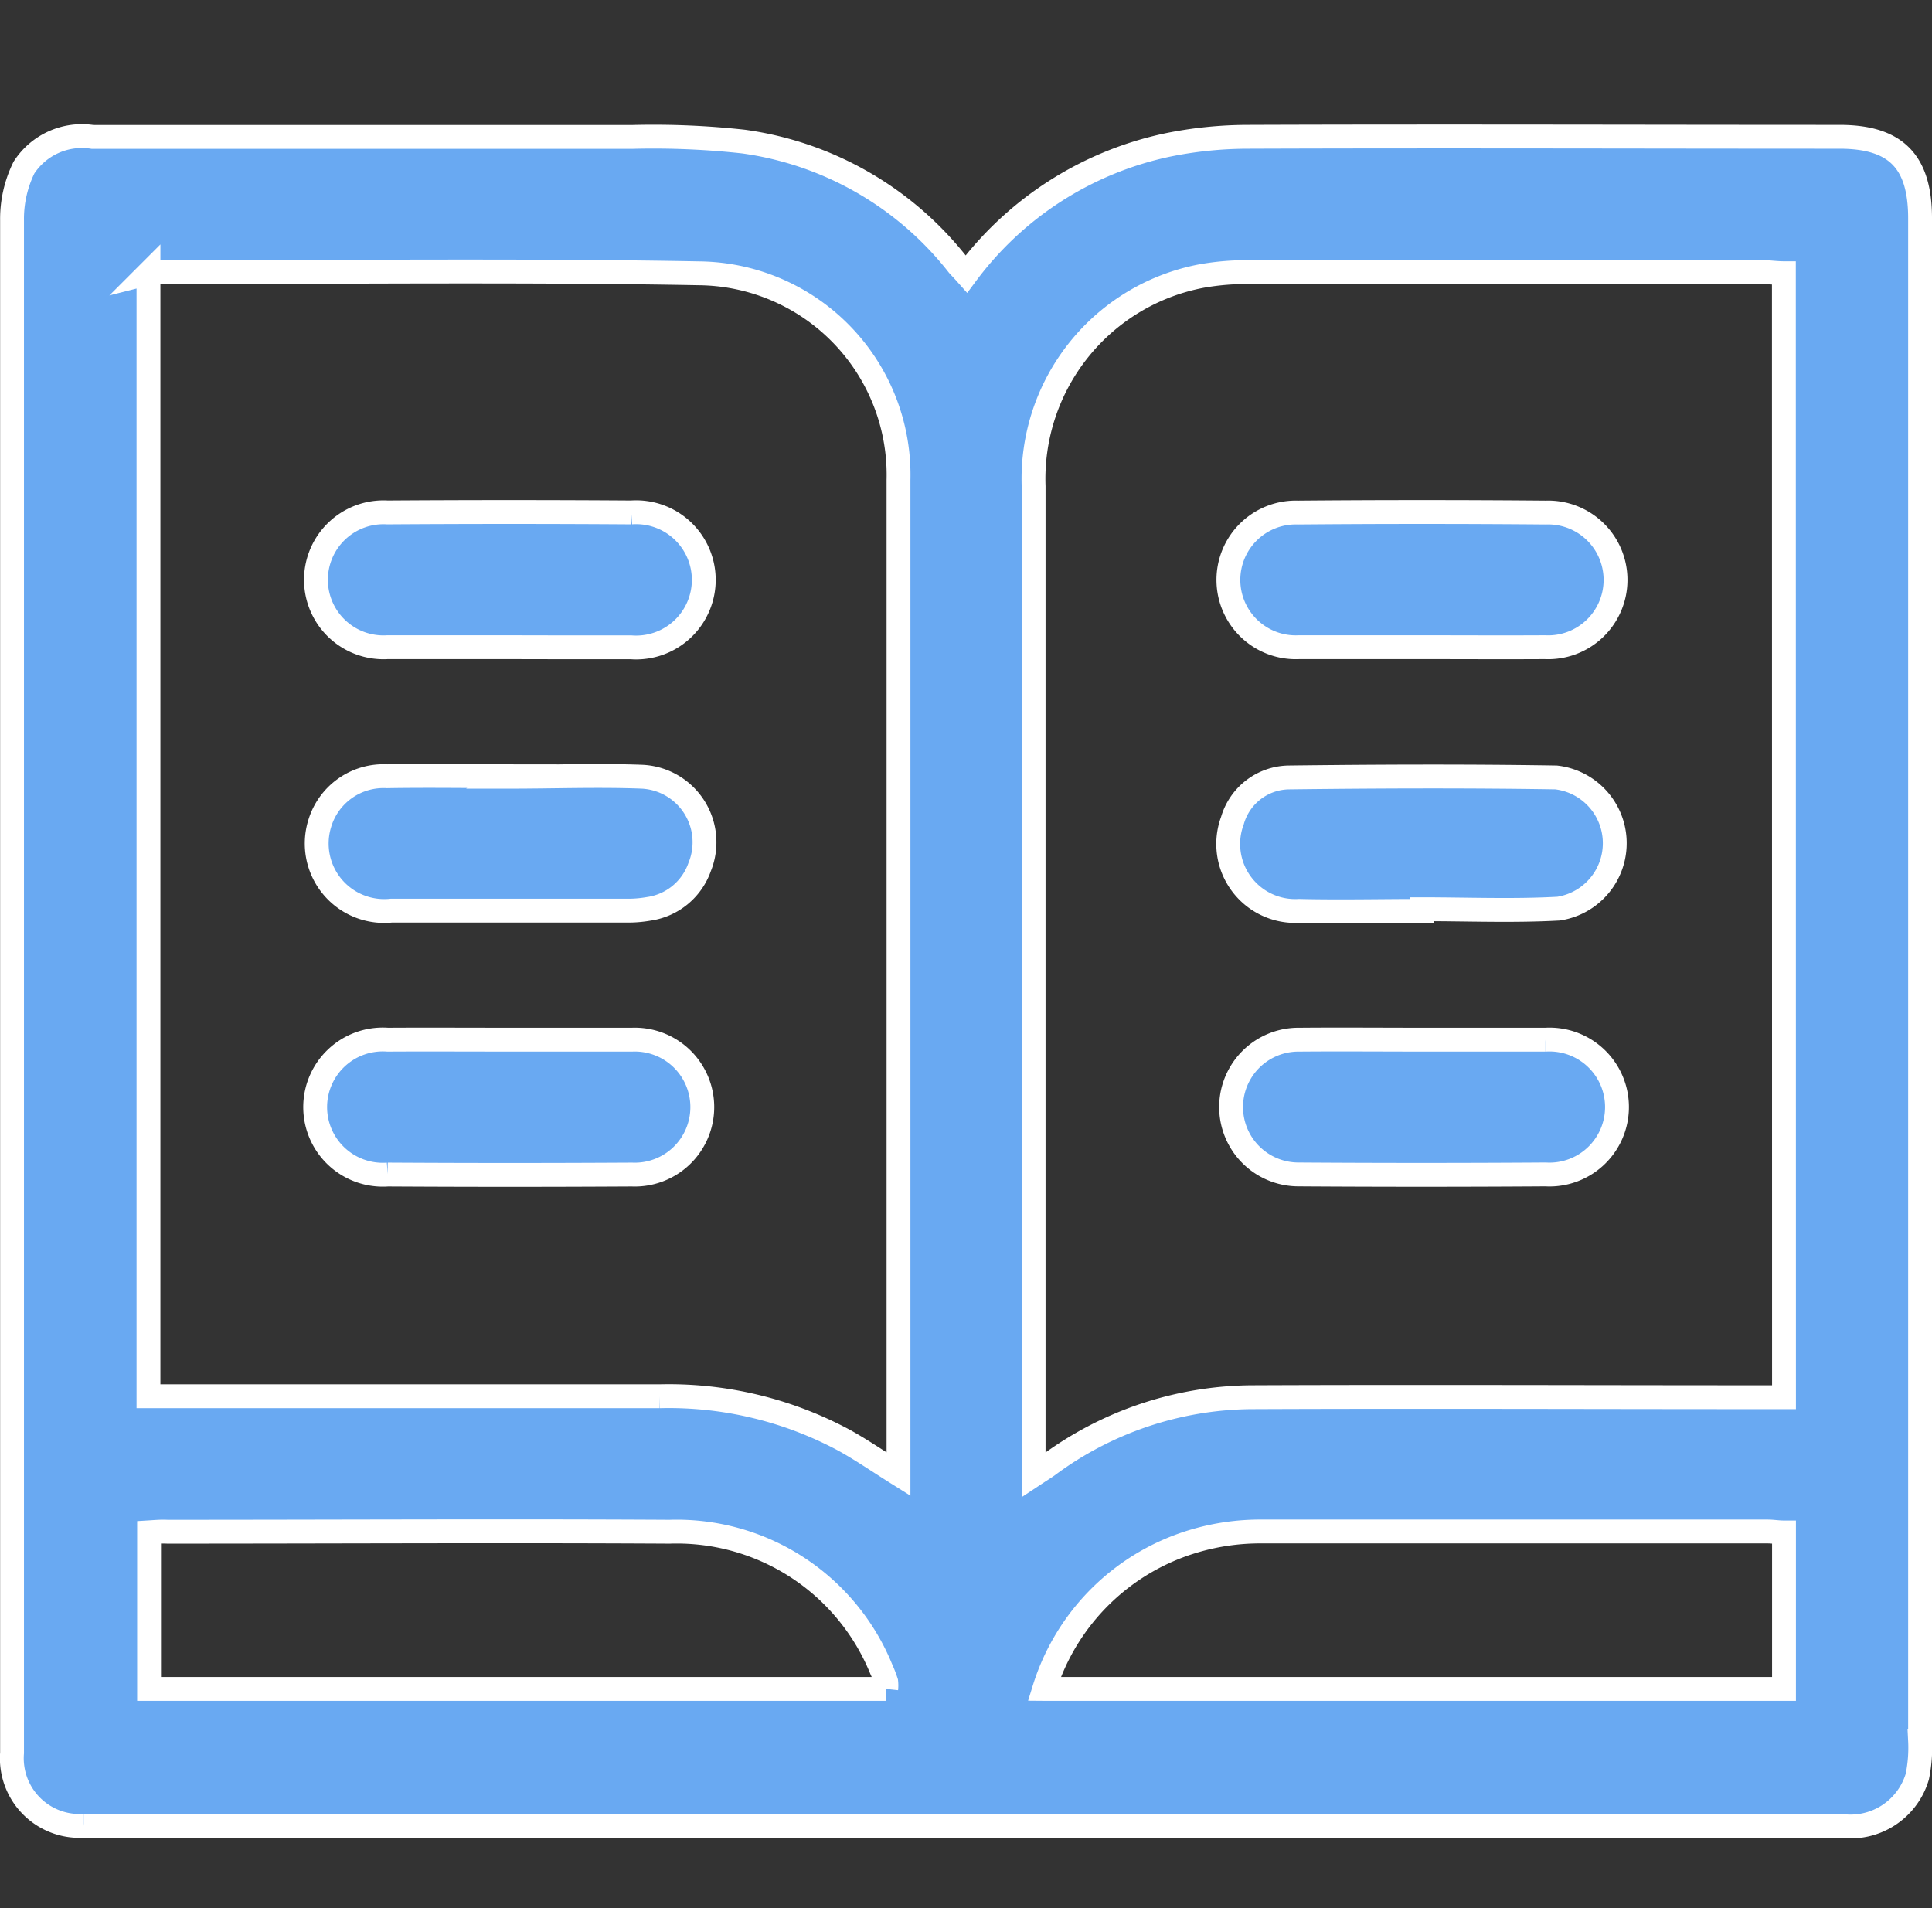 <svg xmlns="http://www.w3.org/2000/svg" width="16.2" height="16" viewBox="0 0 16.2 16"><rect x="0" y="0" width="16.2" height="16" fill="#333333" stroke="none"/><defs><style>.a{fill:#69a9f2;stroke:#fff;stroke-width:0.2px;}.b{fill:none;}</style></defs><g transform="translate(0.1)"><g transform="translate(0 1.143)"><path class="a" d="M531.753,305.636a2.83,2.83,0,0,1,1.686-1.082,3.389,3.389,0,0,1,.676-.069c1.653-.006,3.307,0,4.96,0,.472,0,.675.207.675.683q0,6.384,0,12.767a1.2,1.2,0,0,1-.023.3.584.584,0,0,1-.643.413H524.451c-.033,0-.067,0-.1,0a.567.567,0,0,1-.6-.611c0-.954,0-1.909,0-2.863q0-4.994,0-9.987a.976.976,0,0,1,.1-.444.579.579,0,0,1,.575-.257c1.509,0,3.018,0,4.528,0a6.922,6.922,0,0,1,.93.039,2.763,2.763,0,0,1,1.8,1.036C531.7,305.579,531.721,305.6,531.753,305.636Zm-6.858-.007v9.417h.207c1.359,0,2.719,0,4.078,0a3.105,3.105,0,0,1,1.55.37c.148.082.288.179.454.283v-.129q0-4.1,0-8.206a1.69,1.69,0,0,0-1.66-1.734c-1.525-.028-3.051-.009-4.577-.01A.349.349,0,0,0,524.895,305.629Zm13.713,0c-.063,0-.117-.009-.171-.009q-2.147,0-4.294,0a2.166,2.166,0,0,0-.414.032,1.731,1.731,0,0,0-1.412,1.764q0,4.061,0,8.122v.168c.056-.037.087-.056.117-.077a2.9,2.9,0,0,1,1.705-.575c1.426-.006,2.852,0,4.278,0h.192ZM524.9,316.187V317.5h6.181a.279.279,0,0,0,0-.059,1.019,1.019,0,0,0-.042-.108,1.851,1.851,0,0,0-1.774-1.151c-1.4-.008-2.807,0-4.211,0C525,316.179,524.95,316.184,524.9,316.187Zm7.509,1.313h6.2v-1.312c-.051,0-.094-.008-.137-.008-1.415,0-2.83,0-4.244,0a1.945,1.945,0,0,0-.557.078A1.872,1.872,0,0,0,532.406,317.5Z" transform="translate(-523.75 -304.481)"/><path class="a" d="M601.826,400.193c-.338,0-.676,0-1.014,0a.566.566,0,1,1,0-1.13q1.022-.007,2.044,0a.567.567,0,1,1,0,1.131c-.172,0-.343,0-.515,0Z" transform="translate(-597.663 -395.909)"/><path class="a" d="M601.865,531.923c.339,0,.677,0,1.016,0a.566.566,0,1,1,0,1.131q-1.024.006-2.048,0a.567.567,0,1,1,0-1.131C601.177,531.921,601.521,531.923,601.865,531.923Z" transform="translate(-597.682 -524.348)"/><path class="a" d="M601.883,465.556c.365,0,.732-.014,1.1,0a.55.55,0,0,1,.482.756.532.532,0,0,1-.428.352,1,1,0,0,1-.165.015c-.665,0-1.329,0-1.994,0a.566.566,0,0,1-.6-.727.558.558,0,0,1,.565-.4c.349-.006.7,0,1.047,0Z" transform="translate(-597.698 -460.186)"/><path class="a" d="M831.624,400.173c-.344,0-.687,0-1.031,0a.565.565,0,1,1-.009-1.129q1.039-.009,2.078,0a.565.565,0,1,1-.008,1.129C832.312,400.175,831.968,400.173,831.624,400.173Z" transform="translate(-819.8 -395.889)"/><path class="a" d="M831.544,466.8c-.344,0-.687.008-1.03,0a.562.562,0,0,1-.559-.757.5.5,0,0,1,.471-.362c.748-.009,1.5-.012,2.243,0a.555.555,0,0,1,.021,1.1c-.381.021-.764.005-1.146.005Z" transform="translate(-819.721 -460.305)"/><path class="a" d="M831.637,531.925c.344,0,.687,0,1.031,0a.566.566,0,1,1,0,1.13q-1.039.007-2.078,0a.565.565,0,1,1,.014-1.13C830.95,531.922,831.294,531.925,831.637,531.925Z" transform="translate(-819.809 -524.35)"/></g><rect class="b" width="16" height="16"/></g></svg>